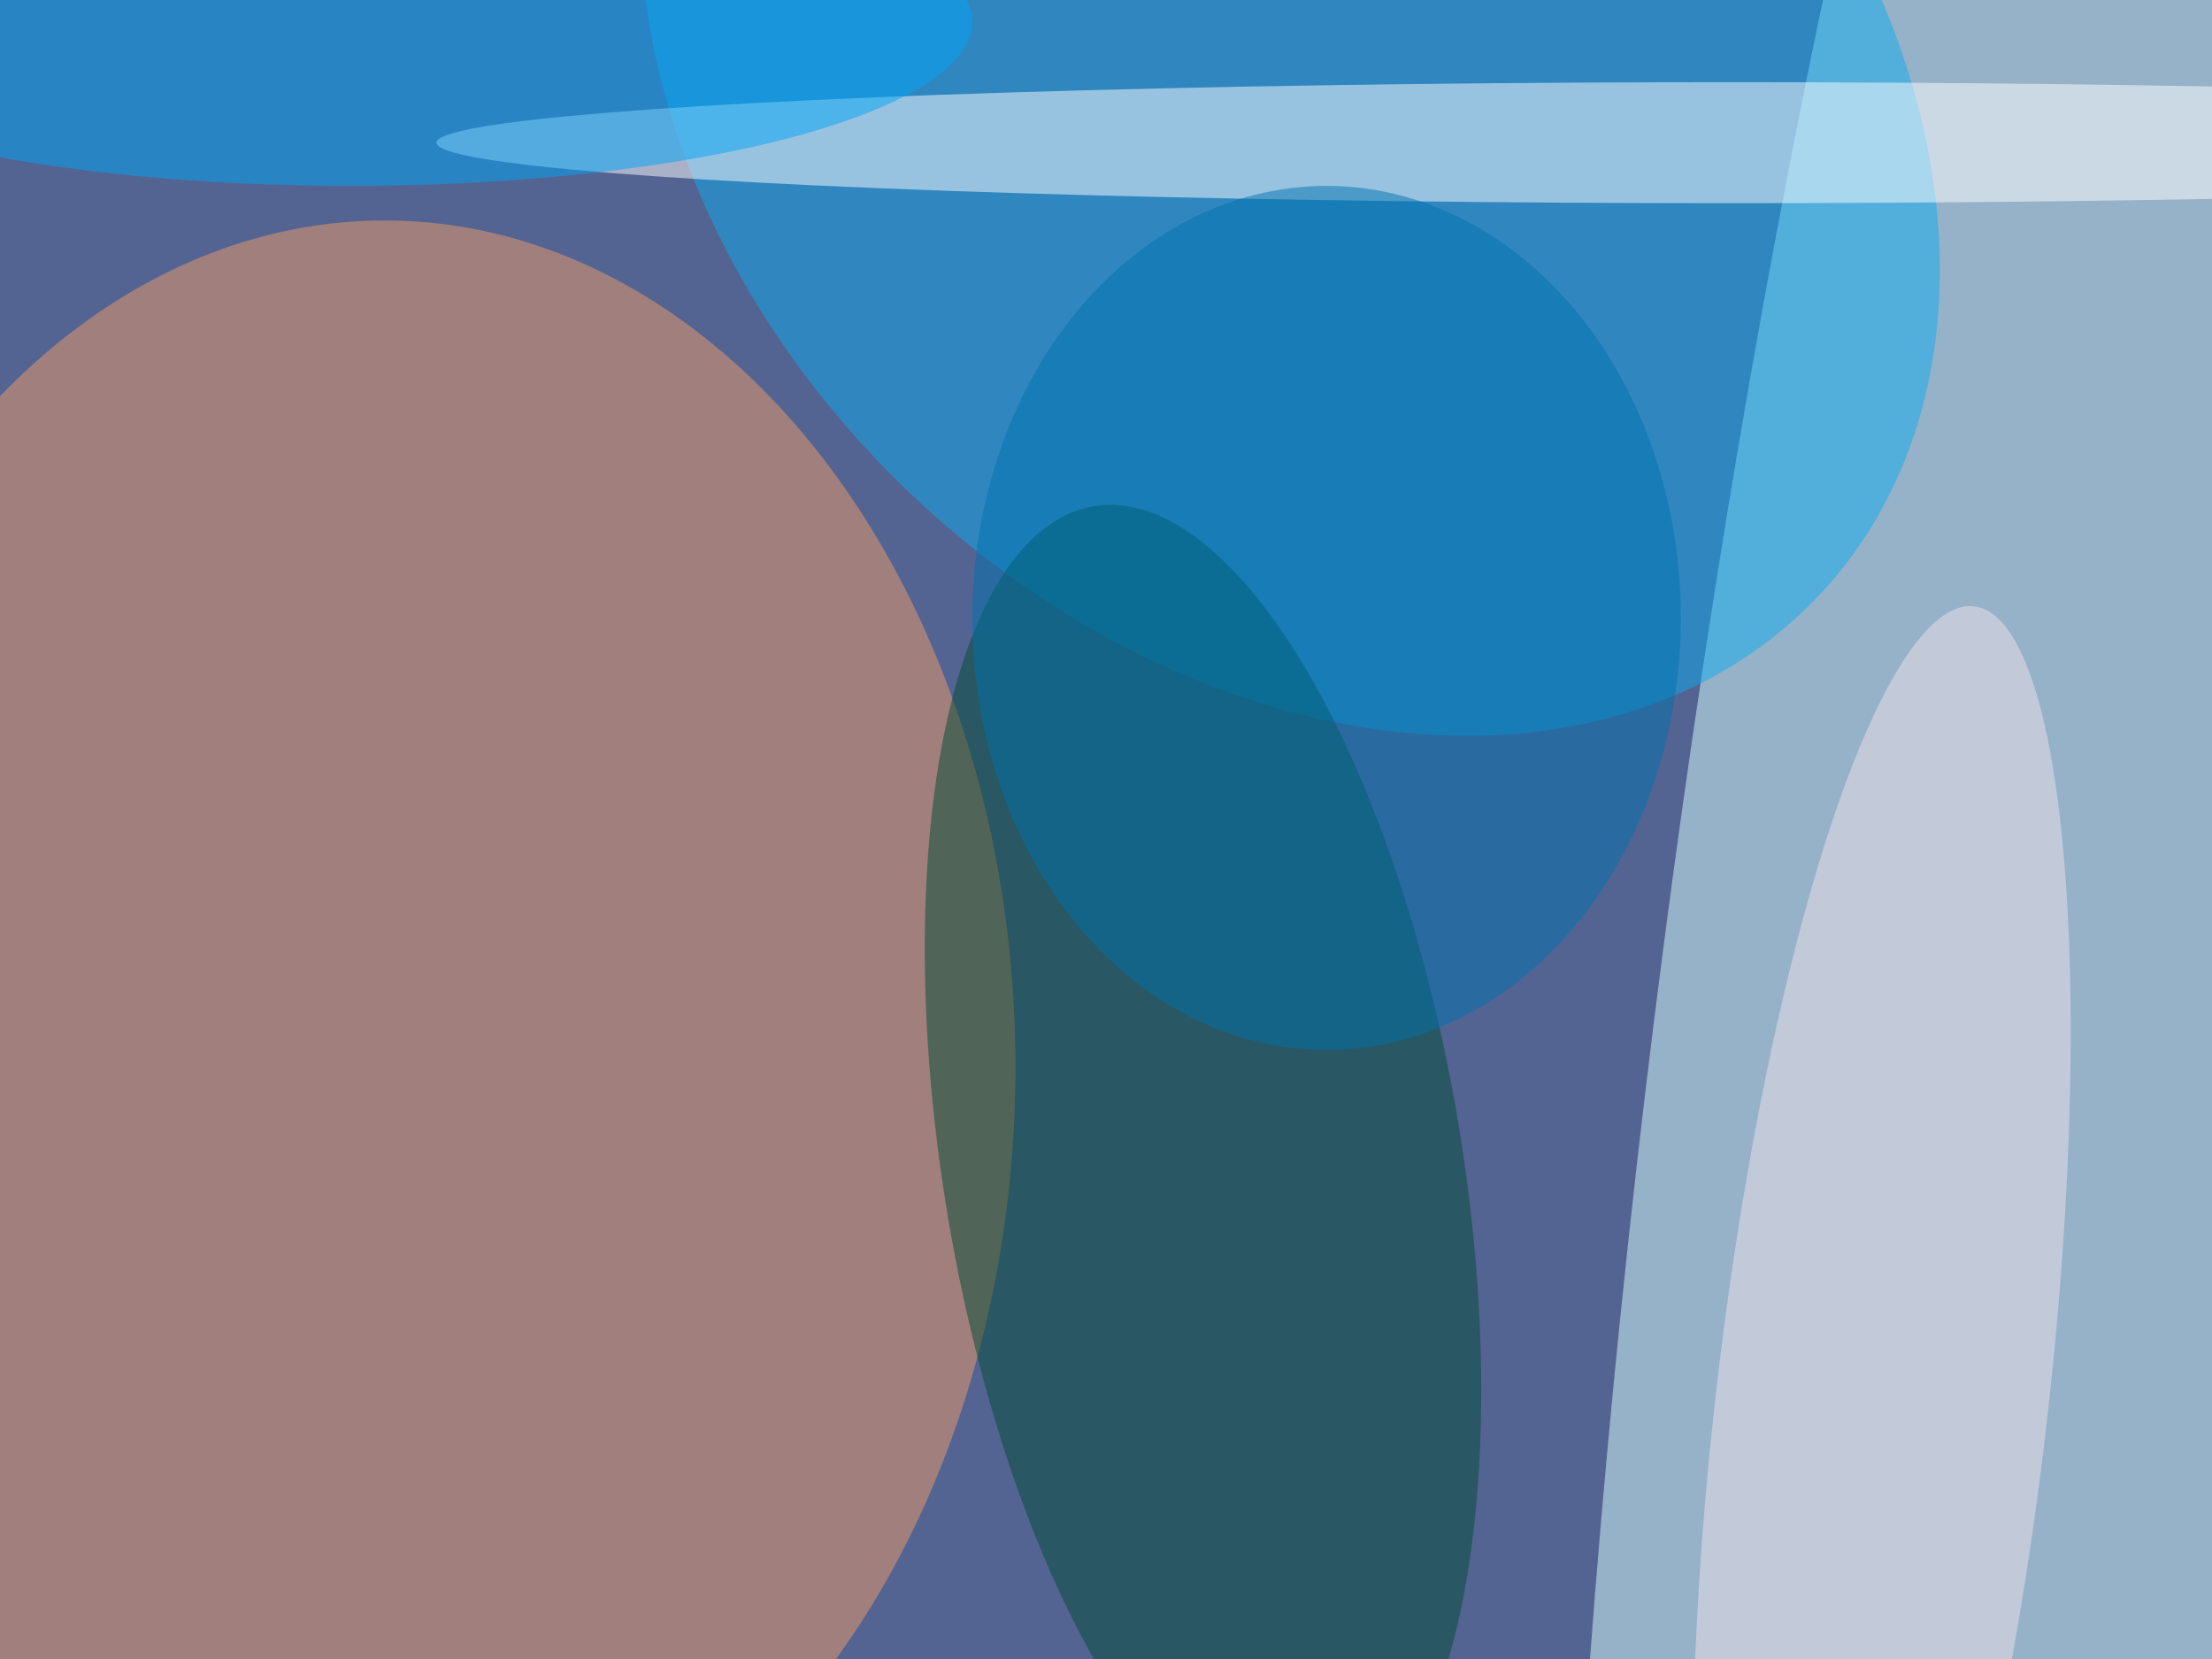 <svg xmlns="http://www.w3.org/2000/svg" width="300" height="225"><rect width="100%" height="100%" fill="#808080" stroke="none"/><g filter="blur(12px)"><rect width="200%" height="200%" x="-50%" y="-50%" fill="#536492"/><rect width="100%" height="100%" fill="#536492"/><g fill-opacity=".5" transform="translate(.6 .6)scale(1.172)"><circle r="1" fill="#dbffff" transform="matrix(-40.894 -5.321 32.905 -252.868 232.8 115)"/><ellipse cx="44" cy="123" fill="#ef9a69" rx="73" ry="98"/><circle r="1" fill="#0eaaef" transform="matrix(-61.149 -57.826 43.716 -46.228 148.8 10.6)"/><circle r="1" fill="#004a34" transform="matrix(-12.618 -76.731 29.623 -4.871 138.7 134.8)"/><ellipse cx="200" cy="16" fill="#fff" rx="150" ry="7"/><ellipse cx="40" cy="2" fill="#00a5f7" rx="72" ry="19"/><ellipse cx="153" cy="71" fill="#0072ae" rx="41" ry="50"/><circle r="1" fill="#efe3ea" transform="rotate(6.6 -1297 1964.8)scale(19.207 93.06)"/></g></g></svg>